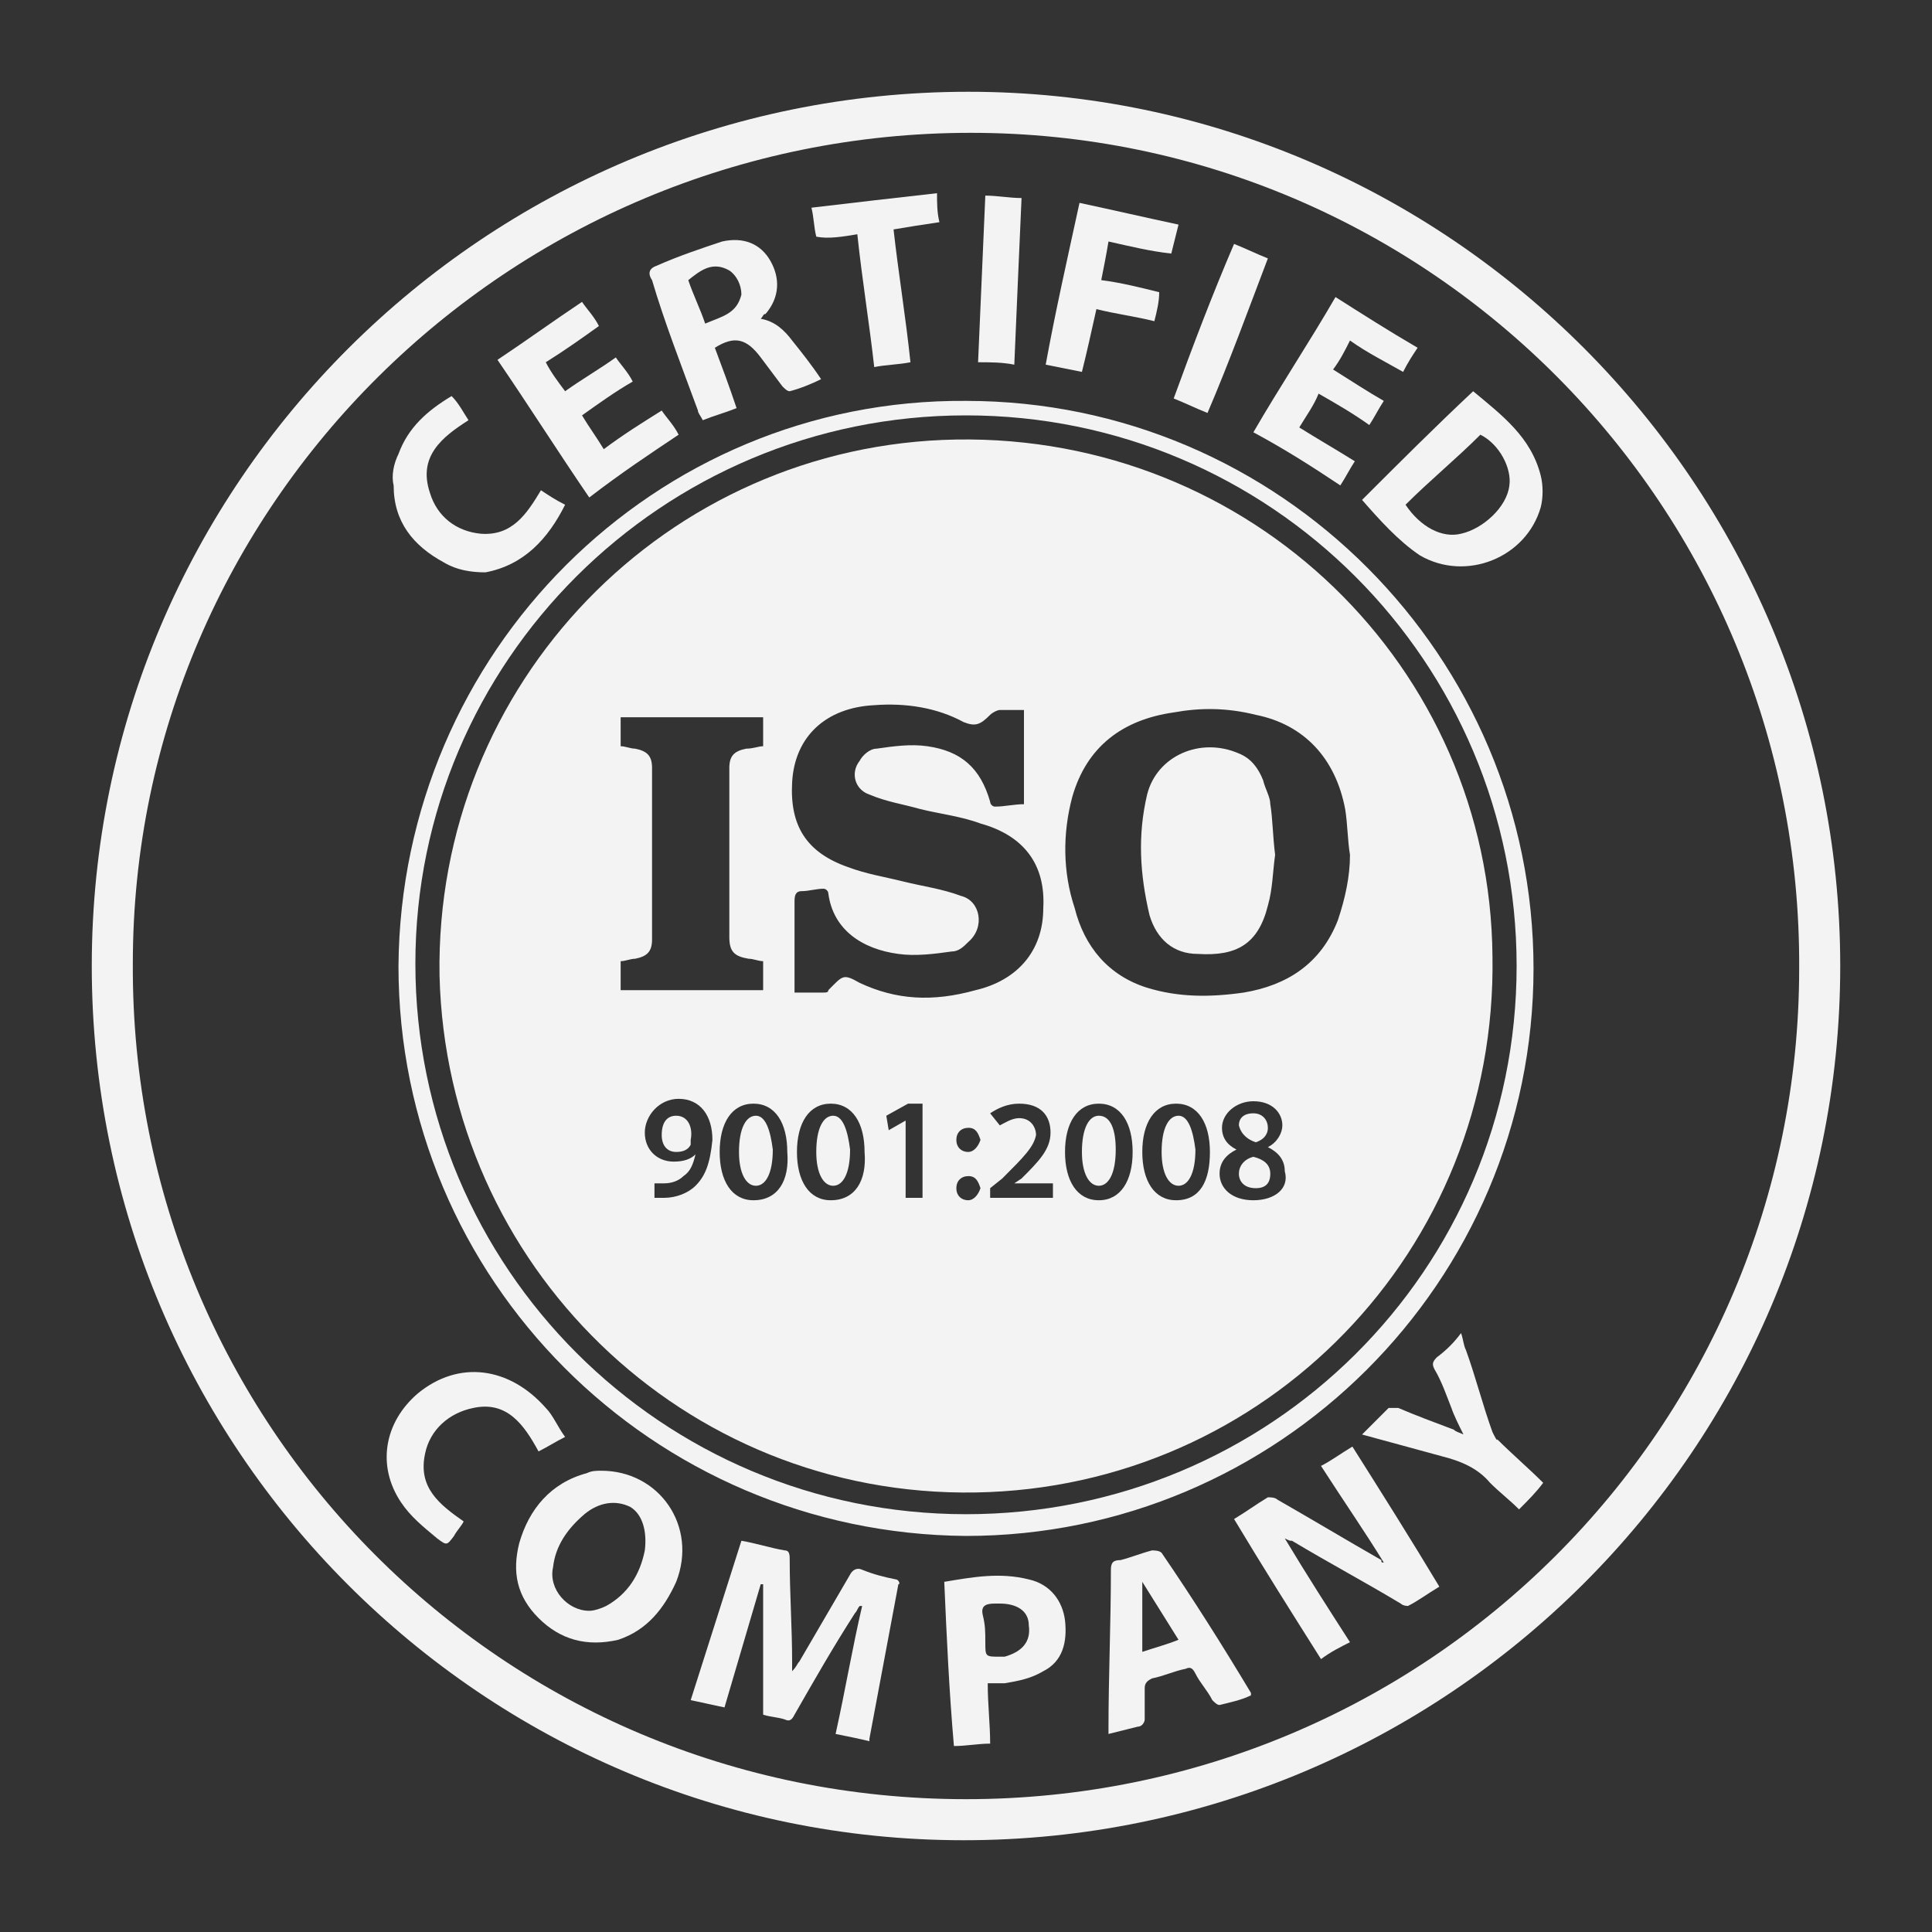 <?xml version="1.0" encoding="utf-8"?>
<!-- Generator: Adobe Illustrator 21.1.0, SVG Export Plug-In . SVG Version: 6.00 Build 0)  -->
<svg version="1.1" id="Layer_3" xmlns="http://www.w3.org/2000/svg" xmlns:xlink="http://www.w3.org/1999/xlink" x="0px" y="0px"
	 viewBox="0 0 80 80" style="enable-background:new 0 0 80 80;" xml:space="preserve">
<rect x="0" y="0" width="80" height="80" fill="#333333" stroke="none"/>
<style type="text/css">
	.st0{display:none;fill:#6D6D6D;}
	.st1{display:none;fill:#434343;}
	.st2{fill:#F3F3F3;}
	.st3{clip-path:url(#SVGID_2_);}
	.st4{fill:#FFFFFF;}
	.st5{fill:none;}
	.st6{clip-path:url(#SVGID_4_);}
	.st7{clip-path:url(#SVGID_6_);fill:#1D1D1B;}
	.st8{clip-path:url(#SVGID_6_);fill:none;stroke:#1D1D1B;stroke-width:0.355;}
	.st9{clip-path:url(#SVGID_6_);fill:#0072BB;}
	.st10{clip-path:url(#SVGID_8_);}
	.st11{clip-path:url(#SVGID_10_);fill:#1D1D1B;}
	.st12{clip-path:url(#SVGID_10_);fill:none;stroke:#1D1D1B;stroke-width:0.355;}
	.st13{clip-path:url(#SVGID_10_);fill:#0072BB;}
	.st14{clip-path:url(#SVGID_12_);fill:#F3F3F3;}
	.st15{clip-path:url(#SVGID_12_);fill:none;stroke:#F3F3F3;stroke-width:0.355;}
</style>
<rect x="1.6" y="1.5" class="st0" width="76.6" height="76.6"/>
<path class="st2" d="M40.1,3.8C20.1,3.8,3.8,20,3.8,40c0,20,16.2,36.2,36.1,36.2c20,0,36.3-16.2,36.3-36.2
	C76.2,20.1,60,3.8,40.1,3.8z M40,74.5C20.8,74.5,5.4,59,5.5,39.9c0-19,15.6-34.4,34.7-34.4c19,0,34.4,15.5,34.3,34.6
	C74.5,59.1,59.1,74.5,40,74.5z"/>
<path class="st2" d="M16.5,40C16.5,53,27,63.5,40,63.6c12.9,0,23.5-10.5,23.5-23.5C63.5,27.2,53,16.6,40,16.6
	C27.1,16.5,16.6,27,16.5,40z M40,17.2c12.6,0,22.8,10.2,22.8,22.8c0,12.6-10.2,22.7-22.8,22.7c-12.6,0-22.8-10.2-22.8-22.8
	C17.2,27.4,27.4,17.2,40,17.2z"/>
<path class="st2" d="M37.1,65.4c-0.5-0.1-0.9-0.2-1.4-0.4c-0.2-0.1-0.4,0-0.5,0.2c-0.7,1.2-1.4,2.4-2.1,3.6
	c-0.1,0.1-0.1,0.2-0.3,0.4c0-0.2,0-0.3,0-0.4c0-1.4-0.1-2.8-0.1-4.2c0-0.2,0-0.4-0.2-0.4c-0.6-0.1-1.2-0.3-1.8-0.4
	c-0.7,2.2-1.4,4.4-2.1,6.6c0.5,0.1,0.9,0.2,1.4,0.3c0.5-1.7,1-3.4,1.5-5.1c0,0,0.1,0,0.1,0c0,1.8,0,3.6,0,5.4
	c0.3,0.1,0.6,0.1,0.9,0.2c0.2,0.1,0.3,0,0.4-0.2c0.8-1.4,1.6-2.8,2.5-4.2c0.1-0.1,0.1-0.2,0.2-0.3c0,0,0,0,0.1,0
	c-0.4,1.7-0.7,3.5-1.1,5.3c0.5,0.1,1,0.2,1.4,0.3c0,0,0-0.1,0-0.1c0.4-2.1,0.8-4.3,1.2-6.4C37.3,65.6,37.2,65.4,37.1,65.4z"/>
<path class="st2" d="M54.7,60.7c0.9,1.4,1.8,2.7,2.6,4c-0.1,0-0.1,0-0.1-0.1c-1.4-0.8-2.9-1.7-4.3-2.5c-0.1-0.1-0.3-0.1-0.4-0.1
	c-0.5,0.3-0.9,0.6-1.4,0.9c1.2,2,2.4,3.9,3.6,5.8c0.4-0.3,0.8-0.5,1.2-0.7c-0.9-1.4-1.8-2.8-2.7-4.3c0.2,0.1,0.2,0.1,0.3,0.1
	c1.5,0.9,3,1.7,4.5,2.6c0.1,0.1,0.3,0.1,0.3,0.1c0.4-0.2,0.8-0.5,1.3-0.8c-1.2-2-2.4-3.9-3.6-5.8C55.5,60.2,55.1,60.5,54.7,60.7z"/>
<path class="st2" d="M58.8,23c1.9,1.1,4.4,0.1,5-2c0.1-0.4,0.1-0.9,0-1.3c-0.4-1.6-1.6-2.5-2.8-3.5c-1.6,1.5-3.1,3-4.6,4.5
	C57.1,21.5,57.9,22.4,58.8,23z M61.3,18c0.8,0.4,1.3,1.4,1.2,2.1c-0.1,0.9-1.1,1.8-2,2c-0.8,0.2-1.7-0.3-2.3-1.2
	C59.2,19.9,60.3,19,61.3,18z"/>
<path class="st2" d="M24.9,60.9c-0.2,0-0.4,0-0.6,0.1c-1.5,0.4-2.4,1.5-2.8,2.9c-0.3,1.2-0.1,2.2,0.8,3.1c0.9,0.9,2,1.2,3.3,0.9
	c1.2-0.4,1.9-1.3,2.4-2.4C28.9,63.2,27.3,60.9,24.9,60.9z M26.7,64.2c-0.2,1-0.7,1.8-1.6,2.3c-0.2,0.1-0.5,0.2-0.7,0.2
	c-0.9,0-1.7-0.9-1.5-1.8c0.1-0.9,0.6-1.6,1.3-2.2c0.6-0.5,1.3-0.6,1.9-0.3C26.6,62.7,26.8,63.4,26.7,64.2z"/>
<path class="st2" d="M28.9,17c0,0.1,0.1,0.2,0.2,0.4c0.5-0.2,0.9-0.3,1.4-0.5c-0.3-0.9-0.6-1.7-0.9-2.5c0.8-0.5,1.3-0.4,1.9,0.4
	c0.3,0.4,0.6,0.8,0.9,1.2c0.1,0.1,0.2,0.2,0.3,0.2c0.4-0.1,0.9-0.3,1.3-0.5c-0.4-0.6-0.8-1.1-1.2-1.6c-0.3-0.4-0.7-0.8-1.3-0.9
	c0.1-0.1,0.1-0.2,0.2-0.2c0.6-0.7,0.6-1.5,0.2-2.2c-0.4-0.7-1.1-1-2-0.8c-0.9,0.3-1.8,0.6-2.7,1c-0.3,0.1-0.4,0.3-0.2,0.6
	C27.5,13.3,28.2,15.1,28.9,17z M30.2,11.2c0.3,0.2,0.5,0.6,0.5,1c-0.2,0.8-0.8,0.9-1.5,1.2c-0.2-0.6-0.5-1.2-0.7-1.8
	C29,11.2,29.5,10.8,30.2,11.2z"/>
<path class="st2" d="M48.1,64.3c-0.1-0.1-0.3-0.1-0.4-0.1c-0.4,0.1-0.9,0.3-1.3,0.4C46.1,64.6,46,64.7,46,65c0,2.2-0.1,4.4-0.1,6.6
	c0,0.1,0,0.1,0,0.2c0.4-0.1,0.8-0.2,1.2-0.3c0.2,0,0.3-0.2,0.3-0.3c0-0.4,0-0.8,0-1.3c0-0.2,0.1-0.3,0.3-0.4
	c0.5-0.1,0.9-0.3,1.4-0.4c0.2-0.1,0.3,0,0.4,0.2c0.2,0.4,0.5,0.7,0.7,1.1c0.1,0.1,0.2,0.2,0.3,0.2c0.4-0.1,0.9-0.2,1.3-0.4
	c0-0.1,0-0.1,0-0.1C50.6,68.1,49.4,66.2,48.1,64.3z M47.3,68.4c0-1,0-1.9,0-2.9c0.5,0.8,1,1.6,1.5,2.4
	C48.3,68.1,47.9,68.2,47.3,68.4z"/>
<path class="st2" d="M28.1,18c-0.2-0.4-0.5-0.7-0.7-1c-0.8,0.5-1.6,1-2.4,1.6c-0.3-0.5-0.6-0.9-0.9-1.4c0.7-0.5,1.4-1,2.1-1.4
	c-0.2-0.4-0.5-0.7-0.7-1c-0.7,0.5-1.4,0.9-2.1,1.4c-0.3-0.4-0.6-0.8-0.8-1.2c0.8-0.5,1.5-1,2.2-1.5c-0.2-0.4-0.5-0.7-0.7-1
	c-1.2,0.8-2.3,1.6-3.5,2.4c1.3,1.9,2.5,3.8,3.8,5.7C25.7,19.6,26.9,18.8,28.1,18z"/>
<path class="st2" d="M55.5,20.1c0.2-0.3,0.4-0.7,0.6-1c-0.8-0.5-1.5-0.9-2.3-1.4c0.3-0.5,0.6-0.9,0.8-1.4c0.7,0.4,1.4,0.8,2.1,1.3
	c0.2-0.3,0.4-0.7,0.6-1c-0.7-0.4-1.3-0.8-2.1-1.3c0.3-0.4,0.5-0.8,0.7-1.2c0.7,0.5,1.5,0.9,2.2,1.3c0.2-0.4,0.4-0.7,0.6-1
	c-1.2-0.7-2.3-1.4-3.4-2.1c-1.1,1.9-2.3,3.7-3.4,5.6C53.2,18.6,54.3,19.3,55.5,20.1z"/>
<path class="st2" d="M42.6,65.4c-1.2-0.3-2.3-0.1-3.5,0.1c0.1,2.3,0.2,4.5,0.4,6.8c0.5,0,1-0.1,1.5-0.1c0-0.8-0.1-1.6-0.1-2.5
	c0.3,0,0.5,0,0.7,0c0.6-0.1,1.1-0.2,1.6-0.5c0.8-0.4,1-1.2,0.9-2.1C44,66.3,43.5,65.6,42.6,65.4z M41.6,68.6c-0.1,0-0.2,0-0.2,0
	c-0.6,0-0.6,0-0.6-0.6c0-0.4,0-0.7-0.1-1.1c-0.1-0.4,0.1-0.5,0.5-0.5c0.1,0,0.2,0,0.2,0c0.7,0,1.2,0.3,1.2,0.9
	C42.7,68,42.3,68.4,41.6,68.6z"/>
<path class="st2" d="M22.3,60.1c0.4-0.2,0.7-0.4,1.1-0.6c-0.3-0.4-0.5-0.9-0.8-1.2c-1.5-1.7-3.6-2-5.3-0.6c-1.4,1.2-1.7,3-0.7,4.5
	c0.4,0.6,0.9,1,1.5,1.5c0.4,0.3,0.4,0.3,0.7-0.1c0.1-0.2,0.3-0.4,0.4-0.6c-1-0.7-1.9-1.4-1.6-2.8c0.2-1,1-1.7,2-1.9
	C21,58,21.7,59,22.3,60.1z"/>
<path class="st2" d="M18.4,23.3c0.5,0.3,1.1,0.4,1.7,0.4c1.6-0.3,2.6-1.4,3.3-2.8c-0.4-0.2-0.7-0.4-1-0.6c-0.6,1-1.2,1.9-2.5,1.8
	c-1-0.1-1.8-0.7-2.1-1.7c-0.5-1.5,0.5-2.3,1.6-3c-0.2-0.3-0.4-0.7-0.7-1c-1,0.6-1.8,1.3-2.2,2.4c-0.2,0.4-0.3,0.9-0.2,1.3
	C16.3,21.6,17.1,22.6,18.4,23.3z"/>
<path class="st2" d="M45.4,12.8c0.8,0.2,1.6,0.3,2.4,0.5c0.1-0.4,0.2-0.8,0.2-1.2c-0.8-0.2-1.6-0.4-2.4-0.5c0.1-0.5,0.2-1,0.3-1.6
	c0.9,0.2,1.7,0.4,2.6,0.5c0.1-0.4,0.2-0.8,0.3-1.2c-1.4-0.3-2.7-0.6-4.1-0.9c-0.5,2.3-1,4.5-1.4,6.7c0.5,0.1,1,0.2,1.5,0.3
	C45,14.6,45.2,13.7,45.4,12.8z"/>
<path class="st2" d="M61.8,59.3c-0.4-1.1-0.7-2.3-1.1-3.4c-0.1-0.2-0.1-0.4-0.2-0.7c-0.3,0.4-0.6,0.7-1,1c-0.2,0.2-0.2,0.3-0.1,0.5
	c0.3,0.5,0.5,1.1,0.7,1.6c0.1,0.3,0.3,0.7,0.5,1.1c-0.2-0.1-0.3-0.1-0.4-0.2c-0.8-0.3-1.6-0.6-2.3-0.9c-0.1,0-0.3,0-0.4,0
	c-0.4,0.4-0.7,0.7-1.1,1.1c1.1,0.3,2.2,0.6,3.3,0.9c0.8,0.2,1.5,0.5,2,1.1c0.4,0.4,0.8,0.7,1.2,1.1c0.4-0.4,0.7-0.7,1-1.1
	c-0.6-0.6-1.3-1.2-1.9-1.8C62,59.7,61.9,59.5,61.8,59.3z"/>
<path class="st2" d="M35.5,9.7c0.2,1.9,0.5,3.7,0.7,5.5c0.5-0.1,1-0.1,1.5-0.2c-0.2-1.9-0.5-3.7-0.7-5.5c0.6-0.1,1.2-0.2,1.9-0.3
	c-0.1-0.4-0.1-0.8-0.1-1.2c-1.8,0.2-3.5,0.4-5.2,0.6c0.1,0.4,0.1,0.8,0.2,1.2C34.3,9.9,34.9,9.8,35.5,9.7z"/>
<path class="st2" d="M50,17.1c0.9-2.1,1.7-4.3,2.5-6.4c-0.5-0.2-0.9-0.4-1.4-0.6c-0.9,2.1-1.7,4.2-2.5,6.4
	C49.1,16.7,49.5,16.9,50,17.1z"/>
<path class="st2" d="M42.3,8.2c-0.5,0-1-0.1-1.5-0.1c-0.1,2.3-0.2,4.6-0.3,6.9c0.5,0,1,0,1.5,0.1C42.1,12.7,42.2,10.5,42.3,8.2z"/>
<path class="st2" d="M49.6,39.5c1.6,0.1,2.5-0.4,2.9-2c0.2-0.7,0.2-1.4,0.3-2.1c-0.1-0.8-0.1-1.5-0.2-2.1c0-0.3-0.2-0.6-0.3-1
	c-0.2-0.5-0.5-0.9-1-1.1c-1.6-0.7-3.4,0.1-3.8,1.7c-0.4,1.7-0.3,3.3,0.1,5C47.9,38.9,48.6,39.5,49.6,39.5z"/>
<g>
	<g>
		<defs>
			<rect id="SVGID_1_" x="-75.9" y="43.1" width="31.3" height="6.1"/>
		</defs>
		<clipPath id="SVGID_2_">
			<use xlink:href="#SVGID_1_"  style="overflow:visible;"/>
		</clipPath>
		<g class="st3">
			<path class="st4" d="M26.1,45.1L26.1,45.1l-0.7,0.4l-0.1-0.6l0.9-0.5h0.6v3.9h-0.7V45.1z"/>
			<path class="st4" d="M28.3,47.6c0.1,0.1,0.5,0.2,0.9,0.2c0.6,0,0.8-0.3,0.8-0.6c0-0.5-0.4-0.7-0.9-0.7h-0.3V46h0.3
				c0.3,0,0.8-0.2,0.8-0.5c0-0.3-0.2-0.5-0.6-0.5c-0.3,0-0.6,0.1-0.8,0.2l-0.2-0.5c0.2-0.2,0.7-0.3,1.1-0.3c0.8,0,1.2,0.4,1.2,1
				c0,0.4-0.2,0.7-0.7,0.9v0c0.5,0.1,0.9,0.4,0.9,1c0,0.7-0.6,1.2-1.5,1.2c-0.5,0-0.9-0.1-1.1-0.3L28.3,47.6z"/>
			<path class="st4" d="M33,48.3v-1h-1.8v-0.5l1.6-2.4h0.9v2.4h0.5v0.6h-0.5v1H33z M33,46.8v-1.1c0-0.2,0-0.4,0-0.7h0
				c-0.1,0.2-0.2,0.4-0.3,0.7l-0.7,1.1l0,0H33z"/>
			<path class="st4" d="M34.5,47.3c0-0.5,0.3-0.8,0.7-1v0c-0.4-0.2-0.6-0.5-0.6-0.9c0-0.6,0.6-1.1,1.3-1.1c0.8,0,1.2,0.5,1.2,1
				c0,0.3-0.2,0.7-0.6,0.9v0c0.4,0.2,0.7,0.5,0.7,1c0,0.7-0.6,1.2-1.4,1.2C35,48.4,34.5,47.9,34.5,47.3z M36.6,47.3
				c0-0.4-0.3-0.6-0.7-0.7c-0.4,0.1-0.6,0.4-0.6,0.7c0,0.3,0.2,0.6,0.7,0.6C36.3,47.9,36.6,47.6,36.6,47.3z M35.4,45.4
				c0,0.3,0.3,0.5,0.6,0.6c0.3-0.1,0.5-0.3,0.5-0.6c0-0.3-0.2-0.6-0.6-0.6C35.6,44.9,35.4,45.1,35.4,45.4z"/>
			<path class="st4" d="M40.3,45h-1.5l-0.1,0.8c0.1,0,0.2,0,0.3,0c0.3,0,0.7,0.1,0.9,0.3c0.3,0.2,0.5,0.5,0.5,1
				c0,0.7-0.6,1.3-1.6,1.3c-0.4,0-0.8-0.1-1-0.2l0.1-0.6c0.2,0.1,0.5,0.2,0.9,0.2c0.4,0,0.8-0.2,0.8-0.7c0-0.4-0.3-0.7-1.1-0.7
				c-0.2,0-0.4,0-0.5,0l0.3-2h2V45z"/>
			<path class="st4" d="M41.1,45.9c0-0.3,0.2-0.5,0.5-0.5c0.3,0,0.4,0.2,0.5,0.5c0,0.3-0.2,0.5-0.5,0.5
				C41.3,46.4,41.1,46.2,41.1,45.9z M41.1,47.9c0-0.3,0.2-0.5,0.5-0.5c0.3,0,0.4,0.2,0.5,0.5c0,0.3-0.2,0.5-0.5,0.5
				C41.3,48.4,41.1,48.2,41.1,47.9z"/>
			<path class="st4" d="M42.4,48.3v-0.4l0.5-0.4c0.9-0.9,1.3-1.3,1.4-1.8c0-0.3-0.2-0.7-0.7-0.7c-0.3,0-0.6,0.2-0.8,0.3l-0.2-0.5
				c0.3-0.2,0.7-0.4,1.2-0.4c0.9,0,1.3,0.5,1.3,1.2c0,0.7-0.5,1.2-1.2,1.9l-0.3,0.3v0h1.6v0.6H42.4z"/>
			<path class="st4" d="M48.4,46.4c0,1.3-0.5,2-1.4,2c-0.9,0-1.4-0.8-1.4-2c0-1.2,0.5-2,1.4-2C48,44.4,48.4,45.2,48.4,46.4z
				 M46.3,46.4c0,0.9,0.3,1.4,0.7,1.4c0.4,0,0.7-0.5,0.7-1.5c0-0.9-0.2-1.4-0.7-1.4C46.6,44.9,46.3,45.4,46.3,46.4z"/>
			<path class="st4" d="M50,45.1L50,45.1l-0.7,0.4l-0.1-0.6l0.9-0.5h0.6v3.9H50V45.1z"/>
			<path class="st4" d="M54.5,45c-0.1,0-0.2,0-0.4,0c-0.8,0.1-1.2,0.6-1.3,1.1h0c0.2-0.2,0.5-0.4,0.9-0.4c0.7,0,1.2,0.5,1.2,1.3
				c0,0.7-0.5,1.4-1.4,1.4c-0.9,0-1.5-0.7-1.5-1.7c0-0.7,0.3-1.4,0.7-1.8c0.4-0.3,0.8-0.5,1.4-0.6c0.2,0,0.3,0,0.4,0L54.5,45z
				 M54.1,47.1c0-0.4-0.2-0.8-0.7-0.8c-0.3,0-0.5,0.2-0.6,0.4c0,0.1,0,0.1,0,0.2c0,0.5,0.3,0.9,0.7,0.9
				C53.9,47.8,54.1,47.5,54.1,47.1z"/>
		</g>
	</g>
</g>
<g>
	<path class="st2" d="M34.5,46.2c-0.4,0-0.7,0.5-0.7,1.5c0,0.9,0.3,1.4,0.7,1.4c0.4,0,0.7-0.5,0.7-1.5
		C35.1,46.8,34.9,46.2,34.5,46.2z"/>
	<path class="st2" d="M28,46.2c-0.4,0-0.6,0.3-0.6,0.8c0,0.4,0.2,0.7,0.6,0.7c0.3,0,0.5-0.1,0.6-0.3c0,0,0-0.1,0-0.2
		C28.7,46.7,28.5,46.2,28,46.2z"/>
	<path class="st2" d="M31.3,46.2c-0.4,0-0.7,0.5-0.7,1.5c0,0.9,0.3,1.4,0.7,1.4c0.4,0,0.7-0.5,0.7-1.5
		C31.9,46.8,31.7,46.2,31.3,46.2z"/>
	<path class="st2" d="M45.5,46.2c-0.4,0-0.7,0.5-0.7,1.5c0,0.9,0.3,1.4,0.7,1.4c0.4,0,0.7-0.5,0.7-1.5C46.2,46.8,46,46.2,45.5,46.2z
		"/>
	<path class="st2" d="M51.9,47.9c-0.4,0.1-0.6,0.4-0.6,0.7c0,0.3,0.2,0.6,0.7,0.6c0.4,0,0.6-0.2,0.6-0.6
		C52.6,48.2,52.3,48,51.9,47.9z"/>
	<path class="st2" d="M39.6,18.2c-12,0.2-21.6,10.1-21.4,22.2c0.3,12,10.1,21.6,22.2,21.4c12-0.2,21.6-10,21.4-22.2
		C61.7,27.6,51.8,18,39.6,18.2z M25.7,39.8c0.2,0,0.4-0.1,0.6-0.1c0.5-0.1,0.7-0.3,0.7-0.8c0-2.4,0-4.7,0-7.1c0-0.5-0.2-0.7-0.7-0.8
		c-0.2,0-0.4-0.1-0.6-0.1c0-0.4,0-0.8,0-1.2c2,0,3.9,0,5.9,0c0,0.4,0,0.8,0,1.2c-0.2,0-0.4,0.1-0.7,0.1c-0.5,0.1-0.7,0.3-0.7,0.8
		c0,2.3,0,4.7,0,7c0,0.6,0.2,0.8,0.8,0.9c0.2,0,0.4,0.1,0.6,0.1c0,0.4,0,0.8,0,1.2c-2,0-3.9,0-5.9,0C25.7,40.6,25.7,40.2,25.7,39.8z
		 M28.8,49.1c-0.3,0.3-0.8,0.5-1.3,0.5c-0.2,0-0.3,0-0.4,0v-0.6c0.1,0,0.2,0,0.4,0c0.3,0,0.6-0.1,0.8-0.3c0.3-0.2,0.4-0.5,0.5-0.9
		l0,0c-0.2,0.2-0.5,0.3-0.9,0.3c-0.7,0-1.2-0.5-1.2-1.2c0-0.7,0.6-1.4,1.4-1.4c0.9,0,1.4,0.7,1.4,1.7C29.4,48.2,29.2,48.7,28.8,49.1
		z M31.2,49.7c-0.9,0-1.4-0.8-1.4-2c0-1.2,0.5-2,1.4-2c0.9,0,1.4,0.8,1.4,2C32.7,48.9,32.2,49.7,31.2,49.7z M34.4,49.7
		c-0.9,0-1.4-0.8-1.4-2c0-1.2,0.5-2,1.4-2c0.9,0,1.4,0.8,1.4,2C35.9,48.9,35.4,49.7,34.4,49.7z M38.2,49.6h-0.7v-3.2h0l-0.7,0.4
		l-0.1-0.6l0.9-0.5h0.6V49.6z M35.6,40.7c-0.7-0.4-0.7-0.3-1.3,0.3c0,0.1-0.1,0.1-0.2,0.1c-0.1,0-0.2,0-0.2,0c-0.3,0-0.7,0-1,0
		c0-0.1,0-0.2,0-0.3c0-1.2,0-2.3,0-3.5c0-0.3,0.1-0.4,0.3-0.4c0.3,0,0.6-0.1,0.9-0.1c0.1,0,0.2,0.1,0.2,0.2c0.2,1.5,1.4,2.3,2.9,2.5
		c0.7,0.1,1.5,0,2.2-0.1c0.3,0,0.5-0.2,0.7-0.4c0.7-0.6,0.5-1.7-0.3-1.9c-0.8-0.3-1.6-0.4-2.4-0.6c-0.8-0.2-1.5-0.3-2.3-0.6
		c-1.7-0.6-2.4-1.7-2.3-3.5c0.1-1.9,1.4-3.1,3.4-3.2c1.3-0.1,2.6,0.1,3.7,0.7c0.5,0.2,0.7,0.1,1.1-0.3c0.1-0.1,0.3-0.2,0.4-0.2
		c0.3,0,0.6,0,1,0c0,1.3,0,2.6,0,3.9c-0.4,0-0.8,0.1-1.2,0.1c-0.1,0-0.2-0.1-0.2-0.2c-0.4-1.4-1.2-2.1-2.6-2.3
		c-0.7-0.1-1.4,0-2.1,0.1c-0.3,0-0.6,0.3-0.7,0.5c-0.4,0.5-0.2,1.2,0.4,1.4c0.7,0.3,1.4,0.4,2.1,0.6c0.8,0.2,1.7,0.3,2.5,0.6
		c1.8,0.5,2.7,1.7,2.6,3.5c0,1.8-1.1,3-2.8,3.4C38.6,41.5,37.1,41.4,35.6,40.7z M40.1,49.7c-0.3,0-0.5-0.2-0.5-0.5
		c0-0.3,0.2-0.5,0.5-0.5c0.3,0,0.4,0.2,0.5,0.5C40.5,49.5,40.3,49.7,40.1,49.7z M40.1,47.7c-0.3,0-0.5-0.2-0.5-0.5
		c0-0.3,0.2-0.5,0.5-0.5c0.3,0,0.4,0.2,0.5,0.5C40.5,47.5,40.3,47.7,40.1,47.7z M43.6,49.6H41v-0.4l0.5-0.4c0.9-0.9,1.3-1.3,1.4-1.8
		c0-0.3-0.2-0.7-0.7-0.7c-0.3,0-0.6,0.2-0.8,0.3L41,46.1c0.3-0.2,0.7-0.4,1.2-0.4c0.9,0,1.3,0.5,1.3,1.2c0,0.7-0.5,1.2-1.2,1.9
		L42,49v0h1.6V49.6z M45.5,49.7c-0.9,0-1.4-0.8-1.4-2c0-1.2,0.5-2,1.4-2c0.9,0,1.4,0.8,1.4,2C46.9,48.9,46.4,49.7,45.5,49.7z
		 M48.7,49.7c-0.9,0-1.4-0.8-1.4-2c0-1.2,0.5-2,1.4-2c0.9,0,1.4,0.8,1.4,2C50.1,48.9,49.7,49.7,48.7,49.7z M51.9,49.7
		c-0.9,0-1.4-0.5-1.4-1.1c0-0.5,0.3-0.8,0.7-1v0c-0.4-0.2-0.6-0.5-0.6-0.9c0-0.6,0.6-1.1,1.3-1.1c0.8,0,1.2,0.5,1.2,1
		c0,0.3-0.2,0.7-0.6,0.9v0c0.4,0.2,0.7,0.5,0.7,1C53.4,49.2,52.8,49.7,51.9,49.7z M55.4,38.1c-0.7,1.8-2.1,2.7-3.9,3
		c-1.4,0.2-2.7,0.2-4-0.2c-1.6-0.5-2.6-1.7-3-3.3C44,36.1,44,34.5,44.4,33c0.6-2.1,2.1-3.2,4.2-3.5c1.1-0.2,2.2-0.2,3.4,0.1
		c2,0.4,3.3,1.8,3.7,3.9c0.1,0.6,0.1,1.3,0.2,1.9C55.9,36.3,55.7,37.2,55.4,38.1z"/>
	<path class="st2" d="M52,47.3c0.3-0.1,0.5-0.3,0.5-0.6c0-0.3-0.2-0.6-0.6-0.6c-0.4,0-0.6,0.2-0.6,0.5C51.4,47,51.7,47.2,52,47.3z"
		/>
	<path class="st2" d="M48.8,46.2c-0.4,0-0.7,0.5-0.7,1.5c0,0.9,0.3,1.4,0.7,1.4c0.4,0,0.7-0.5,0.7-1.5
		C49.4,46.8,49.2,46.2,48.8,46.2z"/>
</g>
<g>
	<defs>
		<rect id="SVGID_3_" x="-160.9" y="-383" width="595.3" height="841.9"/>
	</defs>
	<clipPath id="SVGID_4_">
		<use xlink:href="#SVGID_3_"  style="overflow:visible;"/>
	</clipPath>
</g>
<g>
	<defs>
		<rect id="SVGID_7_" x="-160.9" y="-383" width="595.3" height="841.9"/>
	</defs>
	<clipPath id="SVGID_6_">
		<use xlink:href="#SVGID_7_"  style="overflow:visible;"/>
	</clipPath>
</g>
</svg>
